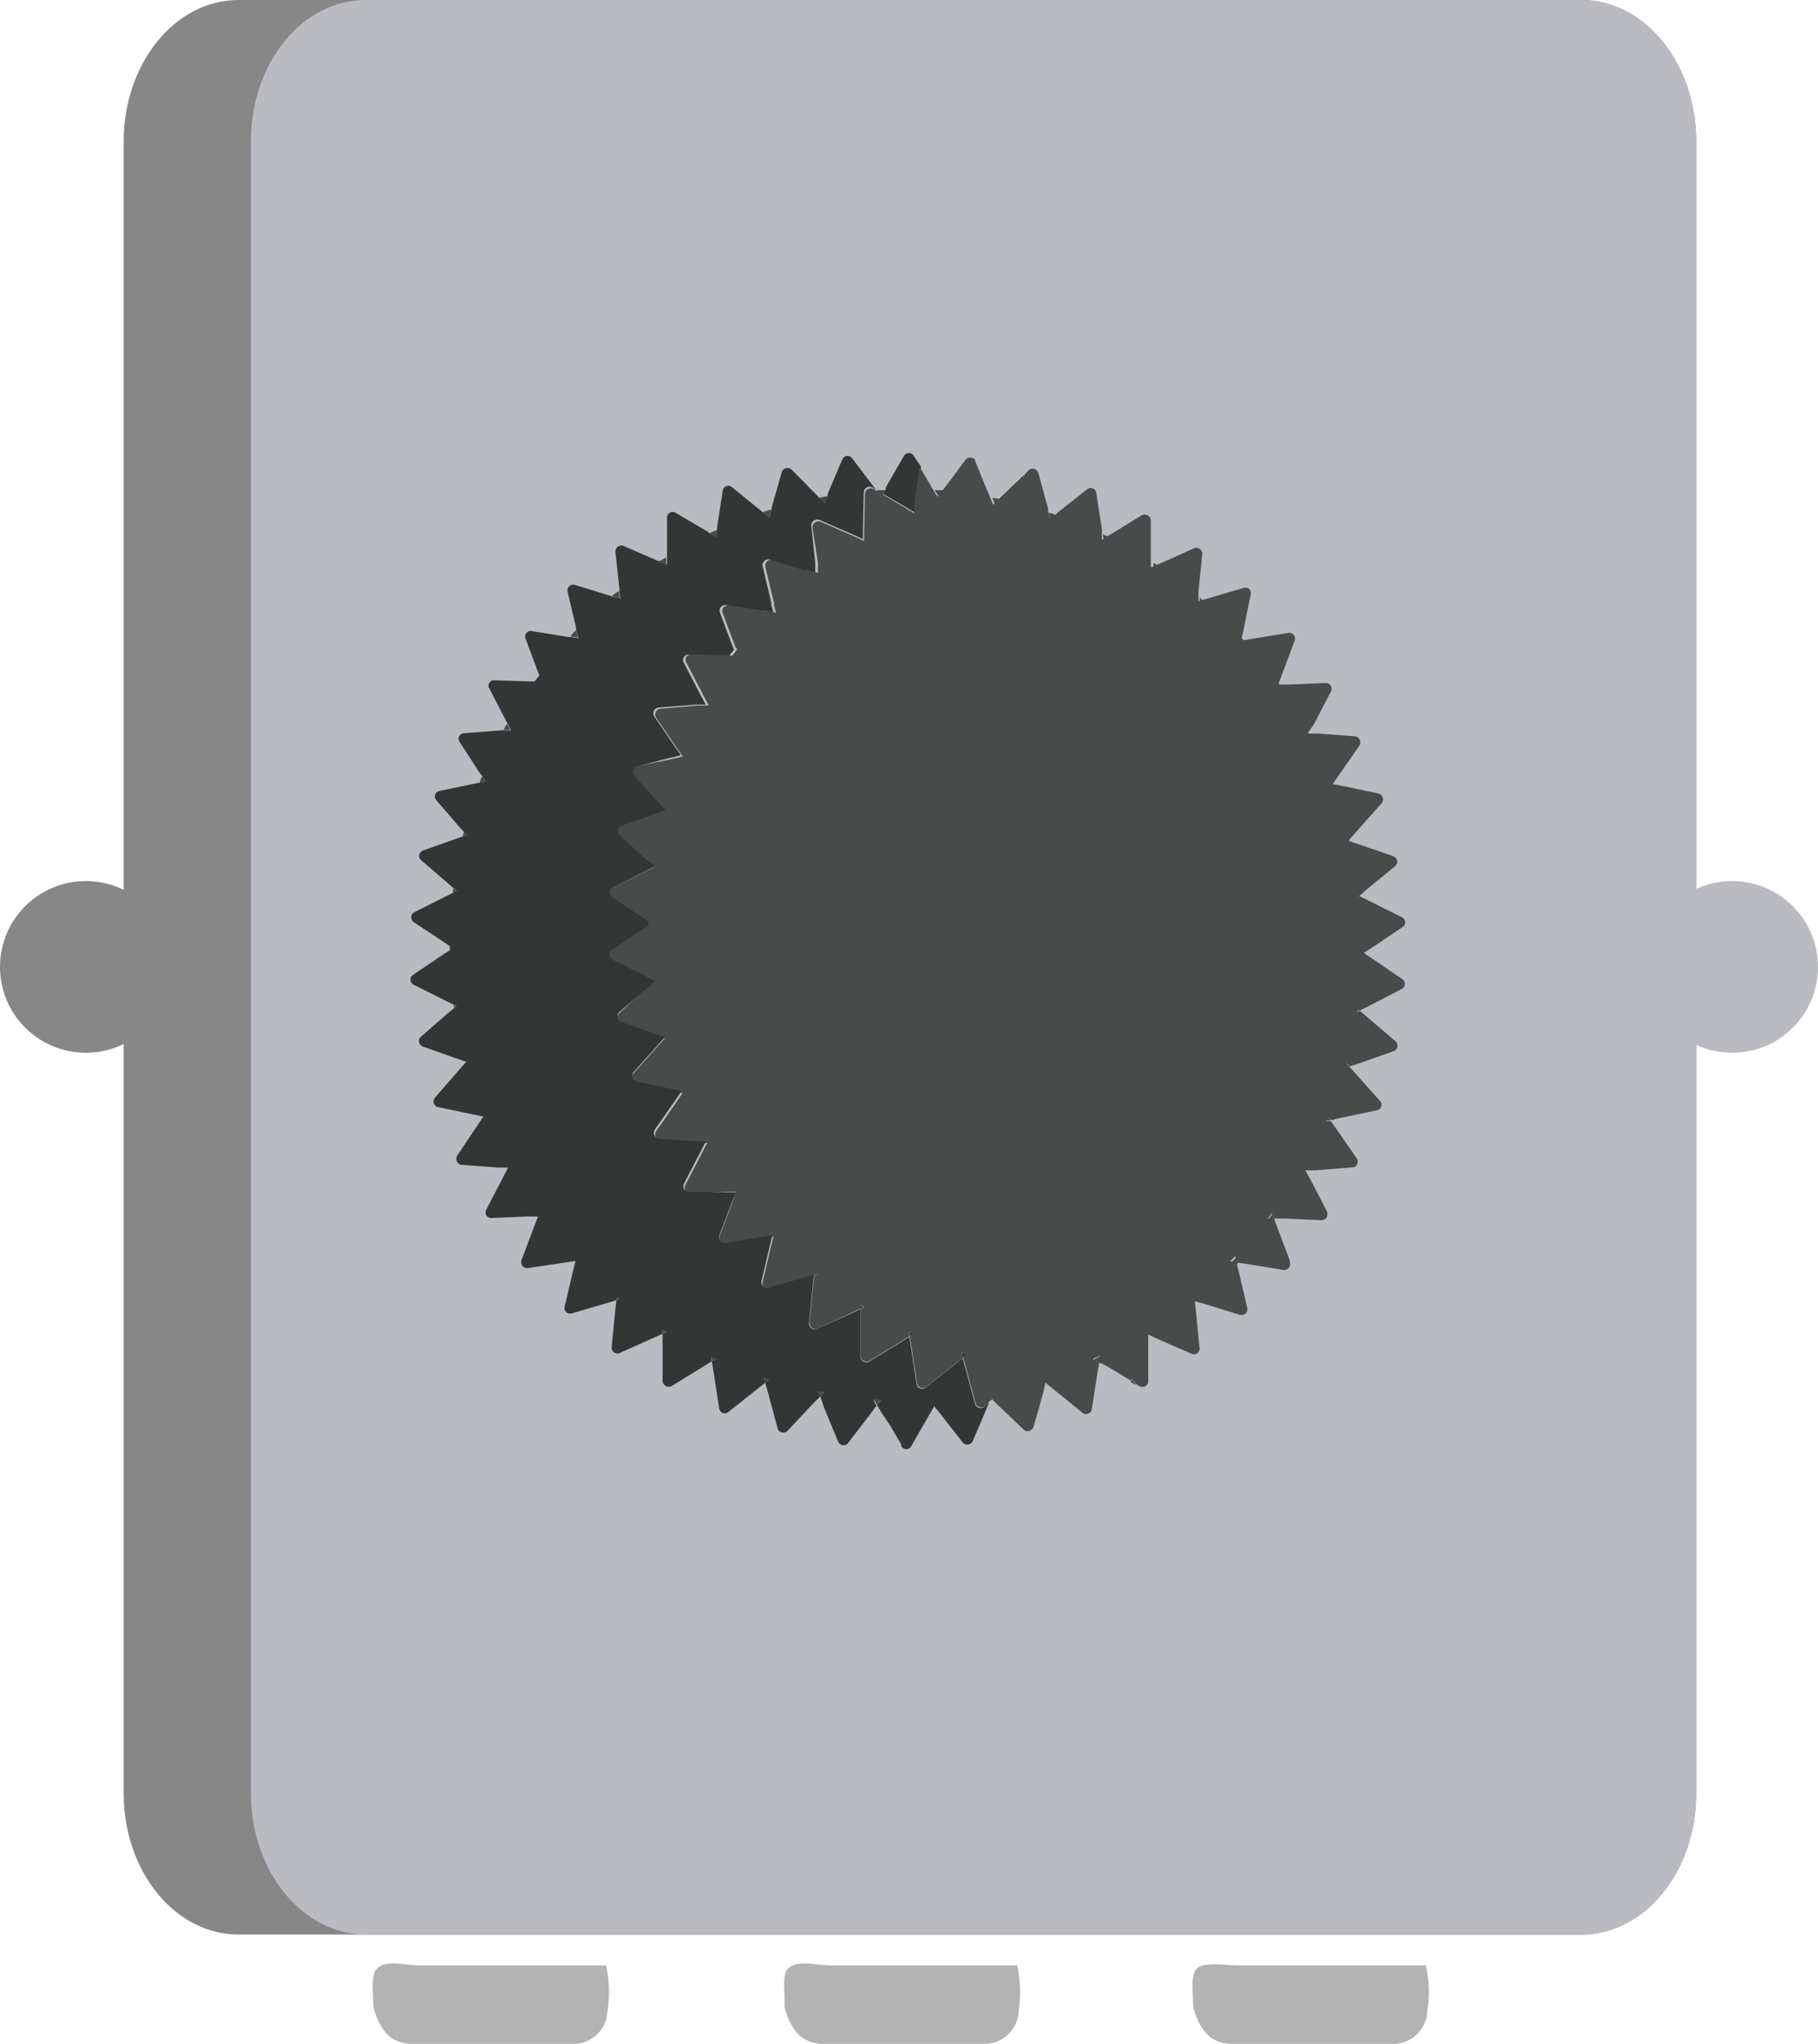 <svg xmlns="http://www.w3.org/2000/svg" viewBox="0 0 106.73 120"><defs><style>.cls-1{fill:#878787;}.cls-2{fill:#b9bbc1;}.cls-3{fill:#323634;}.cls-4{fill:#474b4a;}.cls-5{fill:#b3b3b3;}</style></defs><title>potenciometro_v0</title><g id="Capa_2" data-name="Capa 2"><g id="Capa_31" data-name="Capa 31"><path class="cls-1" d="M99.58,8.29v97c0,4.57-3,8.29-6.74,8.29H14c-3.74,0-6.74-3.72-6.74-8.29v-97C7.27,3.72,10.27,0,14,0H92.84C96.56,0,99.58,3.72,99.58,8.29Z"/><path class="cls-2" d="M99.58,8.29v97c0,4.57-3,8.29-6.74,8.29H21.47c-3.72,0-6.74-3.72-6.74-8.29v-97c0-4.57,3-8.29,6.74-8.29H92.84C96.56,0,99.58,3.72,99.58,8.29Z"/><path class="cls-3" d="M43.3,69.94h-.07l0-.07S43.27,69.91,43.3,69.94Z"/><path class="cls-3" d="M48,74.78l-.17.07,0-.18A.72.72,0,0,0,48,74.78Z"/><path class="cls-3" d="M50.71,76.74l-.24.09V76.6Z"/><path class="cls-3" d="M53.67,78.31l-.26.14,0-.26A1.13,1.13,0,0,0,53.67,78.31Z"/><path class="cls-3" d="M54.07,27.4l-.33,2.14,0,.1,0,.47-.42-.24-.09-.07L51.84,29l.16-.29,0-.09.31-.54.75-1.3,0,0a.33.33,0,0,1,.59,0Z"/><path class="cls-3" d="M56.78,79.51l-.24.19-.09-.28C56.57,79.44,56.66,79.49,56.78,79.51Z"/><path class="cls-4" d="M82.3,57.47a.34.34,0,0,1,0,.59l-1.93,1-.57.28-.14-.14c0,.07,0,.14,0,.21l.16-.07.45.38,1.65,1.41a.34.34,0,0,1-.12.59l-2,.71-.56.18L79,62.39a1,1,0,0,1-.07.28l.24-.1.4.45L81,64.62a.33.33,0,0,1-.19.57l-2.09.44-.59.14-.16-.23a1.13,1.13,0,0,0-.12.28l.28,0,.33.47L79.64,68a.33.33,0,0,1-.25.54l-2.14.17-.62,0,.29.52,1,1.93a.37.37,0,0,1,0,.17v0a.26.26,0,0,1-.07.19.38.38,0,0,1-.28.12l-2.17-.1-.61,0-.12-.33c-.07.12-.16.23-.23.33h.35l.21.56L75.72,74l0,.12,0,0a.34.34,0,0,1-.38.44l-2.14-.35-.61-.09-.07-.38a1.76,1.76,0,0,1-.31.3l.38.08.14.56.49,2.09a.35.35,0,0,1-.42.43l-2.07-.64-.59-.16.07.59.21,2.14a.33.33,0,0,1-.47.35l-2-.87-.54-.26,0,.59,0,2.16a.34.34,0,0,1-.52.28l-.24-.14-.19-.23,0-.07-.07.12-1.32-.8L64.57,80l0-.4-.42.19.38.21-.1.59-.33,2.14a.34.34,0,0,1-.56.21l-1.23-1-.47-.38-.47-.38-.11.52,0,0-.37,1.34-.22.73a.35.35,0,0,1-.58.16L58.59,82.5l-.35-.35-.07-.07.16-.38-.45.07.29.31-.1.21-.21.23a.35.35,0,0,1-.59-.14l-.56-2.09-.17-.59.24-.19c-.12,0-.21-.07-.33-.09l.09.28-.47.38-1.69,1.34a.33.33,0,0,1-.54-.21l-.33-2.14-.1-.62.26-.14a1.13,1.13,0,0,1-.28-.12l0,.26-.49.31-1.84,1.13a.35.35,0,0,1-.54-.28l0-2.17,0-.61.24-.09-.24-.14v.23l-.51.24L48,78a.34.34,0,0,1-.47-.35l.21-2.17.07-.59.17-.07a.72.72,0,0,1-.15-.11l0,.18-.56.17-2.07.61a.33.33,0,0,1-.43-.4l.5-2.12.14-.56-.59.09L42.64,73a.35.35,0,0,1-.38-.47l.76-2,.21-.56h.07s0,0,0-.07l0,.07-.59,0-2.14.09a.33.33,0,0,1-.33-.49l1-1.93.28-.54-.57,0-2.16-.16a.35.35,0,0,1-.26-.54l1.25-1.79.3-.45,0,0H40l-.52-.12-2.11-.45a.34.34,0,0,1-.19-.56l1.46-1.63.33-.37.07-.07-.1,0-.47-.16-2-.71a.34.34,0,0,1-.12-.59L37.93,58l.36-.3.11-.1-.14-.07-.37-.19-2-1a.34.34,0,0,1,0-.59l1.79-1.2.33-.21V54.1l-.31-.21-1.81-1.2A.34.34,0,0,1,36,52.1L38.22,51l.23-.12-.21-.17L38,50.48l-1.64-1.41a.34.34,0,0,1,.12-.59l2-.7.26-.1.31-.09-.21-.24v0l-.19-.19-1.44-1.6a.33.33,0,0,1,.17-.56l2.11-.45.26-.05.33-.09-.19-.28-.14-.19-1.22-1.79a.34.34,0,0,1,.26-.54L41,41.42l.21,0,.4,0L41.39,41l-.09-.16-1-1.93a.32.32,0,0,1,.31-.49l2.16.07H43l.28-.36L43.18,38l-.75-2a.33.33,0,0,1,.37-.45l2.14.35.17,0,.45.07-.12-.43,0-.14-.5-2.09a.34.34,0,0,1,.42-.43l2.07.64.15,0,.44.11,0-.44,0-.14L47.7,31a.35.35,0,0,1,.49-.36l2,.87.12.05.42.21,0-.49v-.1L50.78,29a.34.34,0,0,1,.52-.28l.18.11.26.36.1-.14,1.32.77.09.07.42.24,0-.47,0-.1.33-2.14.73,1.25.07.12.24.37.26-.33.09-.11.4-.52.89-1.2a.32.32,0,0,1,.36-.12.26.26,0,0,1,.21.14s0,0,0,.05l.35.87.47,1.13.07.16.16.4.43-.42L60,28l.07.08.09-.22.21-.23a.35.35,0,0,1,.59.14l.57,2.09,0,.21.12.38.31-.23.16-.15,1.7-1.34a.33.33,0,0,1,.54.22l.33,2.14,0,.26,0,.35.28-.19.21-.12,1.84-1.13a.36.36,0,0,1,.54.29l0,2.16v.61l.28-.12.26-.11,2-.9a.35.35,0,0,1,.48.36l-.22,2.16,0,.35,0,.24.21-.07.36-.1,2.07-.61a.32.32,0,0,1,.42.4L73,37l-.1.42,0,.16.16,0,.42-.07,2.15-.35a.34.34,0,0,1,.37.47l-.75,2-.17.45,0,.11h.11l.48,0,2.14-.09a.34.34,0,0,1,.33.49l-1,1.93L76.8,43l0,.07h.1l.49,0,2.16.16a.36.36,0,0,1,.26.54l-1.24,1.79-.33.47v0l.56.11,2.12.45a.35.35,0,0,1,.19.57L79.6,48.86l-.4.45,0,0a.11.11,0,0,1,0,.07l0,0,.54.18,2.05.71a.34.34,0,0,1,.11.59L80.26,52.2l-.45.4-.09-.05s0,.07,0,.12l.07-.07.52.26,2,1a.33.33,0,0,1,0,.59l-1.78,1.2-.52.33-.12-.07V56l.12-.09.49.33Z"/><path class="cls-3" d="M58.07,82.29l-.12.33-.37.89-.47,1.08a.35.35,0,0,1-.28.22.33.33,0,0,1-.31-.12L55.2,83l-.33-.4,0-.07-.29.49-1.08,1.88a.33.33,0,0,1-.59,0l0-.09-.62-1.06L51.79,83l-.31-.52.15-.16.09-.12-.14,0a.42.42,0,0,1-.19,0H51.3l0,.07.16.26-.35.47-1.32,1.72a.34.34,0,0,1-.58-.07l-.83-2L48.17,82l.23-.24L48,81.7l.14.31-.43.42L46.24,84a.35.35,0,0,1-.59-.14l-.56-2.09-.17-.59.24-.19c-.12,0-.22-.07-.33-.09l.09.28-.47.38-1.69,1.34a.33.33,0,0,1-.54-.22l-.33-2.14-.1-.61.26-.14a1.13,1.13,0,0,1-.28-.12l0,.26-.49.31-1.84,1.13a.36.36,0,0,1-.54-.29l0-2.16,0-.61.24-.1a1.08,1.08,0,0,1-.24-.14v.24l-.52.23-2,.9a.34.34,0,0,1-.47-.35l.21-2.17.07-.59.16-.07a.69.69,0,0,1-.14-.12l0,.19-.56.17-2.08.61a.33.33,0,0,1-.42-.4l.5-2.12.14-.56-.59.09L31,74.45a.35.35,0,0,1-.38-.47l.75-2,.22-.56h.07s-.05-.05-.05-.07l0,.07-.59,0-2.14.09a.33.33,0,0,1-.33-.49l1-1.93.28-.54-.57,0-2.16-.16a.36.36,0,0,1-.26-.54L28.08,66l.3-.45,0,0h-.05l-.52-.11L25.72,65a.34.34,0,0,1-.18-.56L27,62.76l.33-.37.07-.07-.09,0-.47-.16-2-.71a.34.34,0,0,1-.12-.59l1.62-1.41.36-.3.11-.1L26.64,59l-.37-.19-2-1a.34.34,0,0,1,0-.59L26.08,56l.33-.21v-.24l-.31-.21-1.81-1.2a.34.34,0,0,1,.05-.59l2.25-1.13.24-.11-.21-.17-.24-.21-1.64-1.41a.34.34,0,0,1,.11-.59l2-.71.26-.09.31-.09-.22-.24v0l-.18-.19L25.63,47a.33.33,0,0,1,.16-.56L27.91,46l.26-.05.33-.09-.19-.29-.14-.18L27,43.59a.33.33,0,0,1,.26-.54l2.14-.17.21,0,.4,0-.19-.36-.09-.16-1-1.93a.32.32,0,0,1,.3-.49l2.17.07h.19l.28-.36-.07-.16-.75-2a.33.33,0,0,1,.37-.44l2.14.35.17,0,.44.07L33.82,37l0-.14-.49-2.09a.34.34,0,0,1,.42-.43l2.07.64.14.05.45.11-.05-.44,0-.15-.23-2.14a.35.35,0,0,1,.49-.35l2,.87.11,0,.43.21,0-.49v-.1l0-2.16a.33.33,0,0,1,.51-.28l1.86,1.1.1.07.42.24.05-.47,0-.1.33-2.14a.33.33,0,0,1,.54-.21L44.69,30l.09.07.38.31.14-.47,0-.1.59-2.07a.35.35,0,0,1,.59-.16L48,29.12l.07.09.36.33.16-.42,0-.12.85-2a.33.33,0,0,1,.58-.1l1.32,1.74.07.1,0,0-.18-.11a.34.34,0,0,0-.52.28l-.05,2.16v.1l0,.49-.42-.21-.12-.05-2-.87a.35.35,0,0,0-.49.36l.23,2.14,0,.14,0,.44-.44-.11-.15,0-2.07-.64a.34.34,0,0,0-.42.43l.5,2.09,0,.14.12.43-.45-.07-.17,0-2.14-.35a.33.33,0,0,0-.37.45l.75,2,.07.16-.28.36h-.19l-2.16-.07a.32.32,0,0,0-.31.49l1,1.93.09.16.19.36-.4,0-.21,0-2.14.17a.34.34,0,0,0-.26.54l1.22,1.79.14.19.19.28-.33.09-.26.05L37.42,45a.33.33,0,0,0-.17.56l1.44,1.6.19.19v0l.21.24-.31.09-.26.1-2,.7a.34.34,0,0,0-.12.59L38,50.48l.24.21.21.17-.23.12L36,52.1a.34.34,0,0,0-.05.59l1.81,1.2.31.21v.24l-.33.21-1.79,1.2a.34.34,0,0,0,0,.59l2,1,.37.19.14.07-.11.1-.36.3-1.62,1.41a.34.34,0,0,0,.12.59l2,.71.47.16.1,0-.07.07-.33.37-1.46,1.63a.34.34,0,0,0,.19.56l2.11.45.52.12H40l0,0-.3.45-1.25,1.79a.35.35,0,0,0,.26.54l2.16.16.57,0-.28.54-1,1.93a.33.33,0,0,0,.33.49L42.64,70l.59,0L43,70.5l-.76,2a.35.35,0,0,0,.38.47l2.14-.36.59-.09-.14.56-.5,2.12a.33.33,0,0,0,.43.4L47.23,75l.56-.17-.07.59-.21,2.17A.34.34,0,0,0,48,78l2-.89.51-.24,0,.61,0,2.17a.35.35,0,0,0,.54.28l1.84-1.13.49-.31.1.62.33,2.14a.33.33,0,0,0,.54.21l1.69-1.34.47-.38.17.59.56,2.09a.35.35,0,0,0,.59.14Z"/><polygon class="cls-3" points="60.14 27.87 60.05 28.09 59.98 28.02 60.14 27.87"/><polygon class="cls-3" points="66.68 81.32 66.38 81.14 66.45 81.02 66.49 81.09 66.68 81.32"/><polygon class="cls-3" points="51.84 29.03 51.74 29.17 51.48 28.82 51.84 29.03"/><polygon class="cls-3" points="58.24 82.15 58.07 82.29 58.17 82.08 58.24 82.15"/><path class="cls-3" d="M58.33,81.7l-.16.38-.29-.31Z"/><path class="cls-3" d="M64.61,79.63l0,.4-.38-.21Z"/><path class="cls-3" d="M72.66,74.2l-.38-.08a1.76,1.76,0,0,0,.31-.3Z"/><path class="cls-3" d="M74.82,71.61h-.35c.07-.1.16-.21.23-.33Z"/><path class="cls-3" d="M78.09,65.77l-.28,0a1.13,1.13,0,0,1,.12-.28Z"/><path class="cls-3" d="M79.13,62.57l-.24.1a1,1,0,0,0,.07-.28Z"/><path class="cls-3" d="M79.2,49.31l0,0a.11.11,0,0,0,0-.07Z"/><path class="cls-3" d="M79.76,59.3l-.16.07c0-.07,0-.14,0-.21Z"/><path class="cls-3" d="M79.81,52.6l-.07.07c0-.05,0-.09,0-.12Z"/><polygon class="cls-3" points="80 55.94 79.88 56.03 79.88 55.87 80 55.94"/><path class="cls-4" d="M26.64,59l.14.07-.12.1A.44.44,0,0,1,26.64,59Z"/><path class="cls-4" d="M26.62,52.16l.21.17-.24.12A1,1,0,0,1,26.62,52.16Z"/><path class="cls-4" d="M27.3,62.3l.09,0-.07.07A.15.15,0,0,1,27.3,62.3Z"/><path class="cls-4" d="M27.25,48.82l.21.24-.3.09A1.15,1.15,0,0,1,27.25,48.82Z"/><path class="cls-4" d="M28.36,65.53h0l0,0A.07.07,0,0,1,28.36,65.53Z"/><path class="cls-4" d="M28.31,45.58l.19.28-.33.09A.92.92,0,0,1,28.31,45.58Z"/><path class="cls-4" d="M29.77,42.49l.19.36-.4,0Z"/><path class="cls-4" d="M33.82,37l.11.43-.44-.07A3.6,3.6,0,0,1,33.82,37Z"/><path class="cls-4" d="M36.33,34.71l.05.44L35.93,35A1.76,1.76,0,0,1,36.33,34.71Z"/><path class="cls-4" d="M38.66,33c.14-.09.28-.19.45-.28l0,.49Z"/><path class="cls-4" d="M41.63,31.34a4.09,4.09,0,0,1,.47-.23l-.05.47Z"/><path class="cls-4" d="M44.78,30.07a4.48,4.48,0,0,1,.52-.16l-.15.47Z"/><path class="cls-4" d="M48.07,29.23a4,4,0,0,1,.52-.1l-.16.43Z"/><path class="cls-4" d="M51.46,28.78l.54,0-.26.42Z"/><path class="cls-4" d="M54.87,28.78c.17,0,.33,0,.5,0l-.26.35Z"/><path class="cls-4" d="M58.26,29.23a2.3,2.3,0,0,1,.47.09l-.31.31Z"/><path class="cls-4" d="M61.55,30.1a1.54,1.54,0,0,1,.43.14l-.31.23Z"/><path class="cls-4" d="M64.75,31.37l.33.16-.28.19Z"/><path class="cls-4" d="M67.72,33.06c.09,0,.18.12.28.17l-.28.11Z"/><path class="cls-4" d="M70.45,35.08c0,.05.11.1.18.17l-.21.07Z"/><path class="cls-4" d="M72.89,37.46a.5.5,0,0,1,.12.14l-.17,0Z"/><path class="cls-4" d="M75,40.12a.75.75,0,0,1,.07.12H75Z"/><path class="cls-4" d="M76.84,43.08h-.09l0-.07S76.82,43.06,76.84,43.08Z"/><path class="cls-4" d="M31.67,71.41H31.6l0-.07S31.65,71.38,31.67,71.41Z"/><path class="cls-4" d="M31.67,71.41H31.6l0-.07S31.65,71.38,31.67,71.41Z"/><path class="cls-4" d="M36.33,76.25l-.16.07,0-.18A1.1,1.1,0,0,0,36.33,76.25Z"/><path class="cls-4" d="M36.19,76.14a1.1,1.1,0,0,0,.14.11l-.16.07Z"/><path class="cls-4" d="M39.09,78.21l-.24.09v-.23Z"/><path class="cls-4" d="M38.85,78.07l.24.14-.24.09Z"/><path class="cls-4" d="M42.05,79.78l-.26.14,0-.26A1.13,1.13,0,0,0,42.05,79.78Z"/><path class="cls-4" d="M41.77,79.66a1.13,1.13,0,0,0,.28.12l-.26.14Z"/><path class="cls-4" d="M45.15,81l-.23.19-.09-.28C44.94,80.91,45,81,45.15,81Z"/><path class="cls-4" d="M44.83,80.89c.11,0,.21.07.32.09l-.23.19Z"/><path class="cls-4" d="M48.4,81.78l-.23.24L48,81.71Z"/><path class="cls-4" d="M48,81.71l.37.07-.23.24Z"/><path class="cls-4" d="M51.72,82.18l-.24.28-.18-.32Z"/><path class="cls-4" d="M51.72,82.18l-.24.28-.18-.32Z"/><path class="cls-4" d="M58.33,81.71l-.17.38-.28-.31Z"/><path class="cls-4" d="M58.33,81.71l-.17.38-.28-.31Z"/><path class="cls-4" d="M64.61,79.64l0,.4-.37-.21Z"/><path class="cls-4" d="M64.61,79.64l0,.4-.37-.21Z"/><path class="cls-4" d="M72.66,74.21l-.38-.07a2.27,2.27,0,0,0,.31-.31Z"/><path class="cls-4" d="M72.59,73.83l.07.38-.38-.07A2.27,2.27,0,0,0,72.59,73.83Z"/><path class="cls-4" d="M74.82,71.62h-.35a3.14,3.14,0,0,0,.23-.33Z"/><path class="cls-4" d="M74.82,71.62h-.35a3.14,3.14,0,0,0,.23-.33Z"/><path class="cls-4" d="M78.09,65.78l-.28,0a1.13,1.13,0,0,1,.12-.28Z"/><path class="cls-4" d="M77.93,65.55l.16.23-.28,0A1.13,1.13,0,0,1,77.93,65.55Z"/><path class="cls-4" d="M79.13,62.59l-.24.09A1.43,1.43,0,0,0,79,62.4Z"/><path class="cls-4" d="M79,62.4l.17.19-.24.09A1.43,1.43,0,0,0,79,62.4Z"/><path class="cls-4" d="M79.76,59.32l-.16.07c0-.07,0-.15,0-.22Z"/><path class="cls-4" d="M79.62,59.17l.14.15-.16.07C79.6,59.32,79.62,59.24,79.62,59.17Z"/><polygon class="cls-4" points="80 55.95 79.88 56.05 79.88 55.88 80 55.95"/><path class="cls-4" d="M79.71,52.56l.1,0-.07.07S79.71,52.59,79.71,52.56Z"/><polygon class="cls-4" points="80 55.95 79.88 56.05 79.88 55.88 80 55.95"/><path class="cls-4" d="M79.15,49.29l0,0,0,0A.11.11,0,0,0,79.15,49.29Z"/><path class="cls-4" d="M79.81,52.61l-.07.07s0-.09,0-.12Z"/><path class="cls-4" d="M79.2,49.32l0,0a.11.11,0,0,0,0-.07Z"/><path class="cls-5" d="M46.05,117.83c.06-.78-.18-1.88.23-2.27.57-.52,1.66-.16,2.52-.17,3.64,0,7.28,0,10.92,0a7.72,7.72,0,0,1,.08,2.71,2,2,0,0,1-2.08,1.9q-4.74.08-9.48,0C46.92,119.94,46.38,119,46.05,117.83Z"/><path class="cls-5" d="M70.05,117.83c0-.78-.19-1.88.23-2.27s1.66-.16,2.52-.17c3.64,0,7.27,0,10.91,0a7.27,7.27,0,0,1,.08,2.71,2,2,0,0,1-2.07,1.9q-4.74.08-9.48,0C70.92,119.94,70.37,119,70.05,117.83Z"/><path class="cls-5" d="M21.92,117.83c0-.78-.19-1.88.23-2.27.57-.52,1.65-.16,2.52-.17,3.64,0,7.27,0,10.91,0a7.27,7.27,0,0,1,.08,2.71,2,2,0,0,1-2.07,1.9q-4.74.08-9.48,0C22.79,119.94,22.24,119,21.92,117.83Z"/><circle class="cls-2" cx="101.69" cy="56.77" r="5.04"/><circle class="cls-1" cx="5.04" cy="56.77" r="5.04"/></g></g></svg>